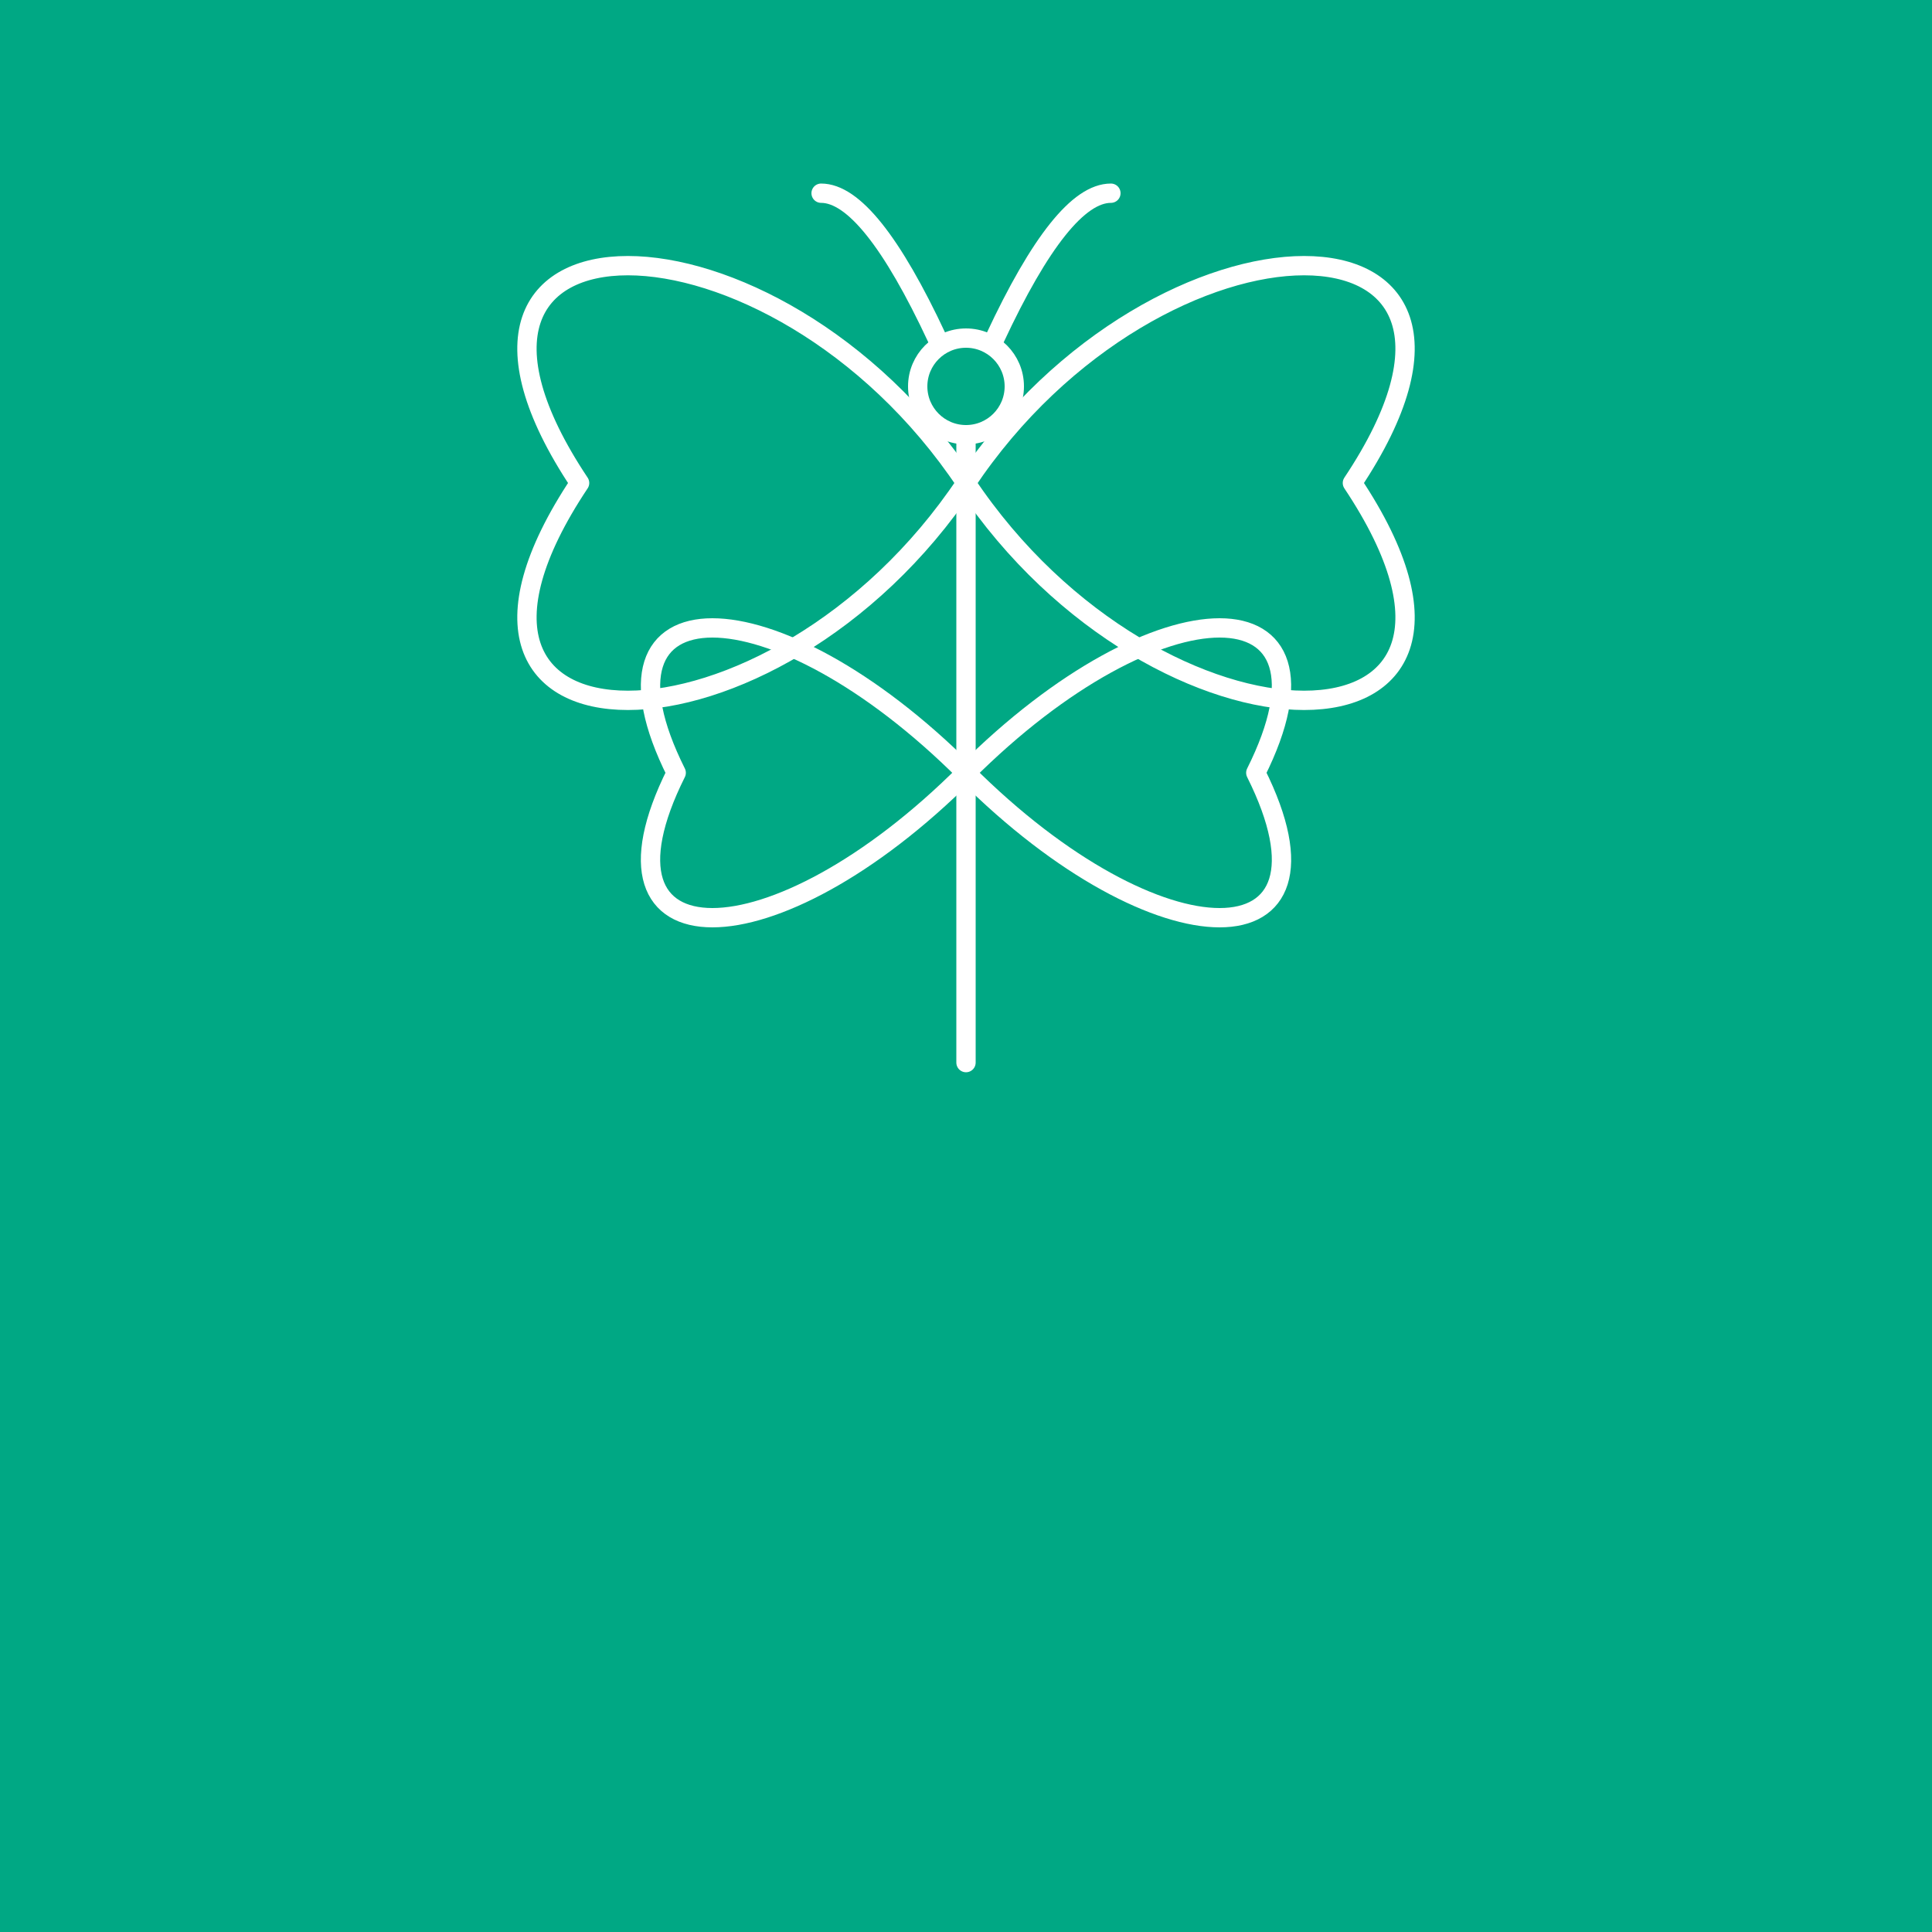 <svg width="200" height="200" viewBox="0 0 200 200" xmlns="http://www.w3.org/2000/svg">
  <!-- Optional background -->
  <rect width="200" height="200" fill="#00A884" />
  
  <!-- Group all butterfly paths; use white stroke, no fill, thinner lines -->
  <g fill="none" stroke="#FFFFFF" stroke-width="2" stroke-linecap="round" stroke-linejoin="round">
    
    <!-- Head (circle) -->
    <circle cx="100" cy="40" r="5" />
    
    <!-- Antennae -->
    <path d="M 97 35 Q 90 20 85 20" />
    <path d="M 103 35 Q 110 20 115 20" />
    
    <!-- Body (vertical line) -->
    <line x1="100" y1="45" x2="100" y2="110" />
    
    <!-- Top-right wing (loop) -->
    <path d="
      M 100 50
      C 120 20, 160 20, 140 50
      C 160 80, 120 80, 100 50
    " />
    
    <!-- Top-left wing (loop) -->
    <path d="
      M 100 50
      C 80 20, 40 20, 60 50
      C 40 80, 80 80, 100 50
    " />
    
    <!-- Bottom-right wing (loop) -->
    <path d="
      M 100 80
      C 120 60, 140 60, 130 80
      C 140 100, 120 100, 100 80
    " />
    
    <!-- Bottom-left wing (loop) -->
    <path d="
      M 100 80
      C 80 60, 60 60, 70 80
      C 60 100, 80 100, 100 80
    " />
  </g>
</svg>
